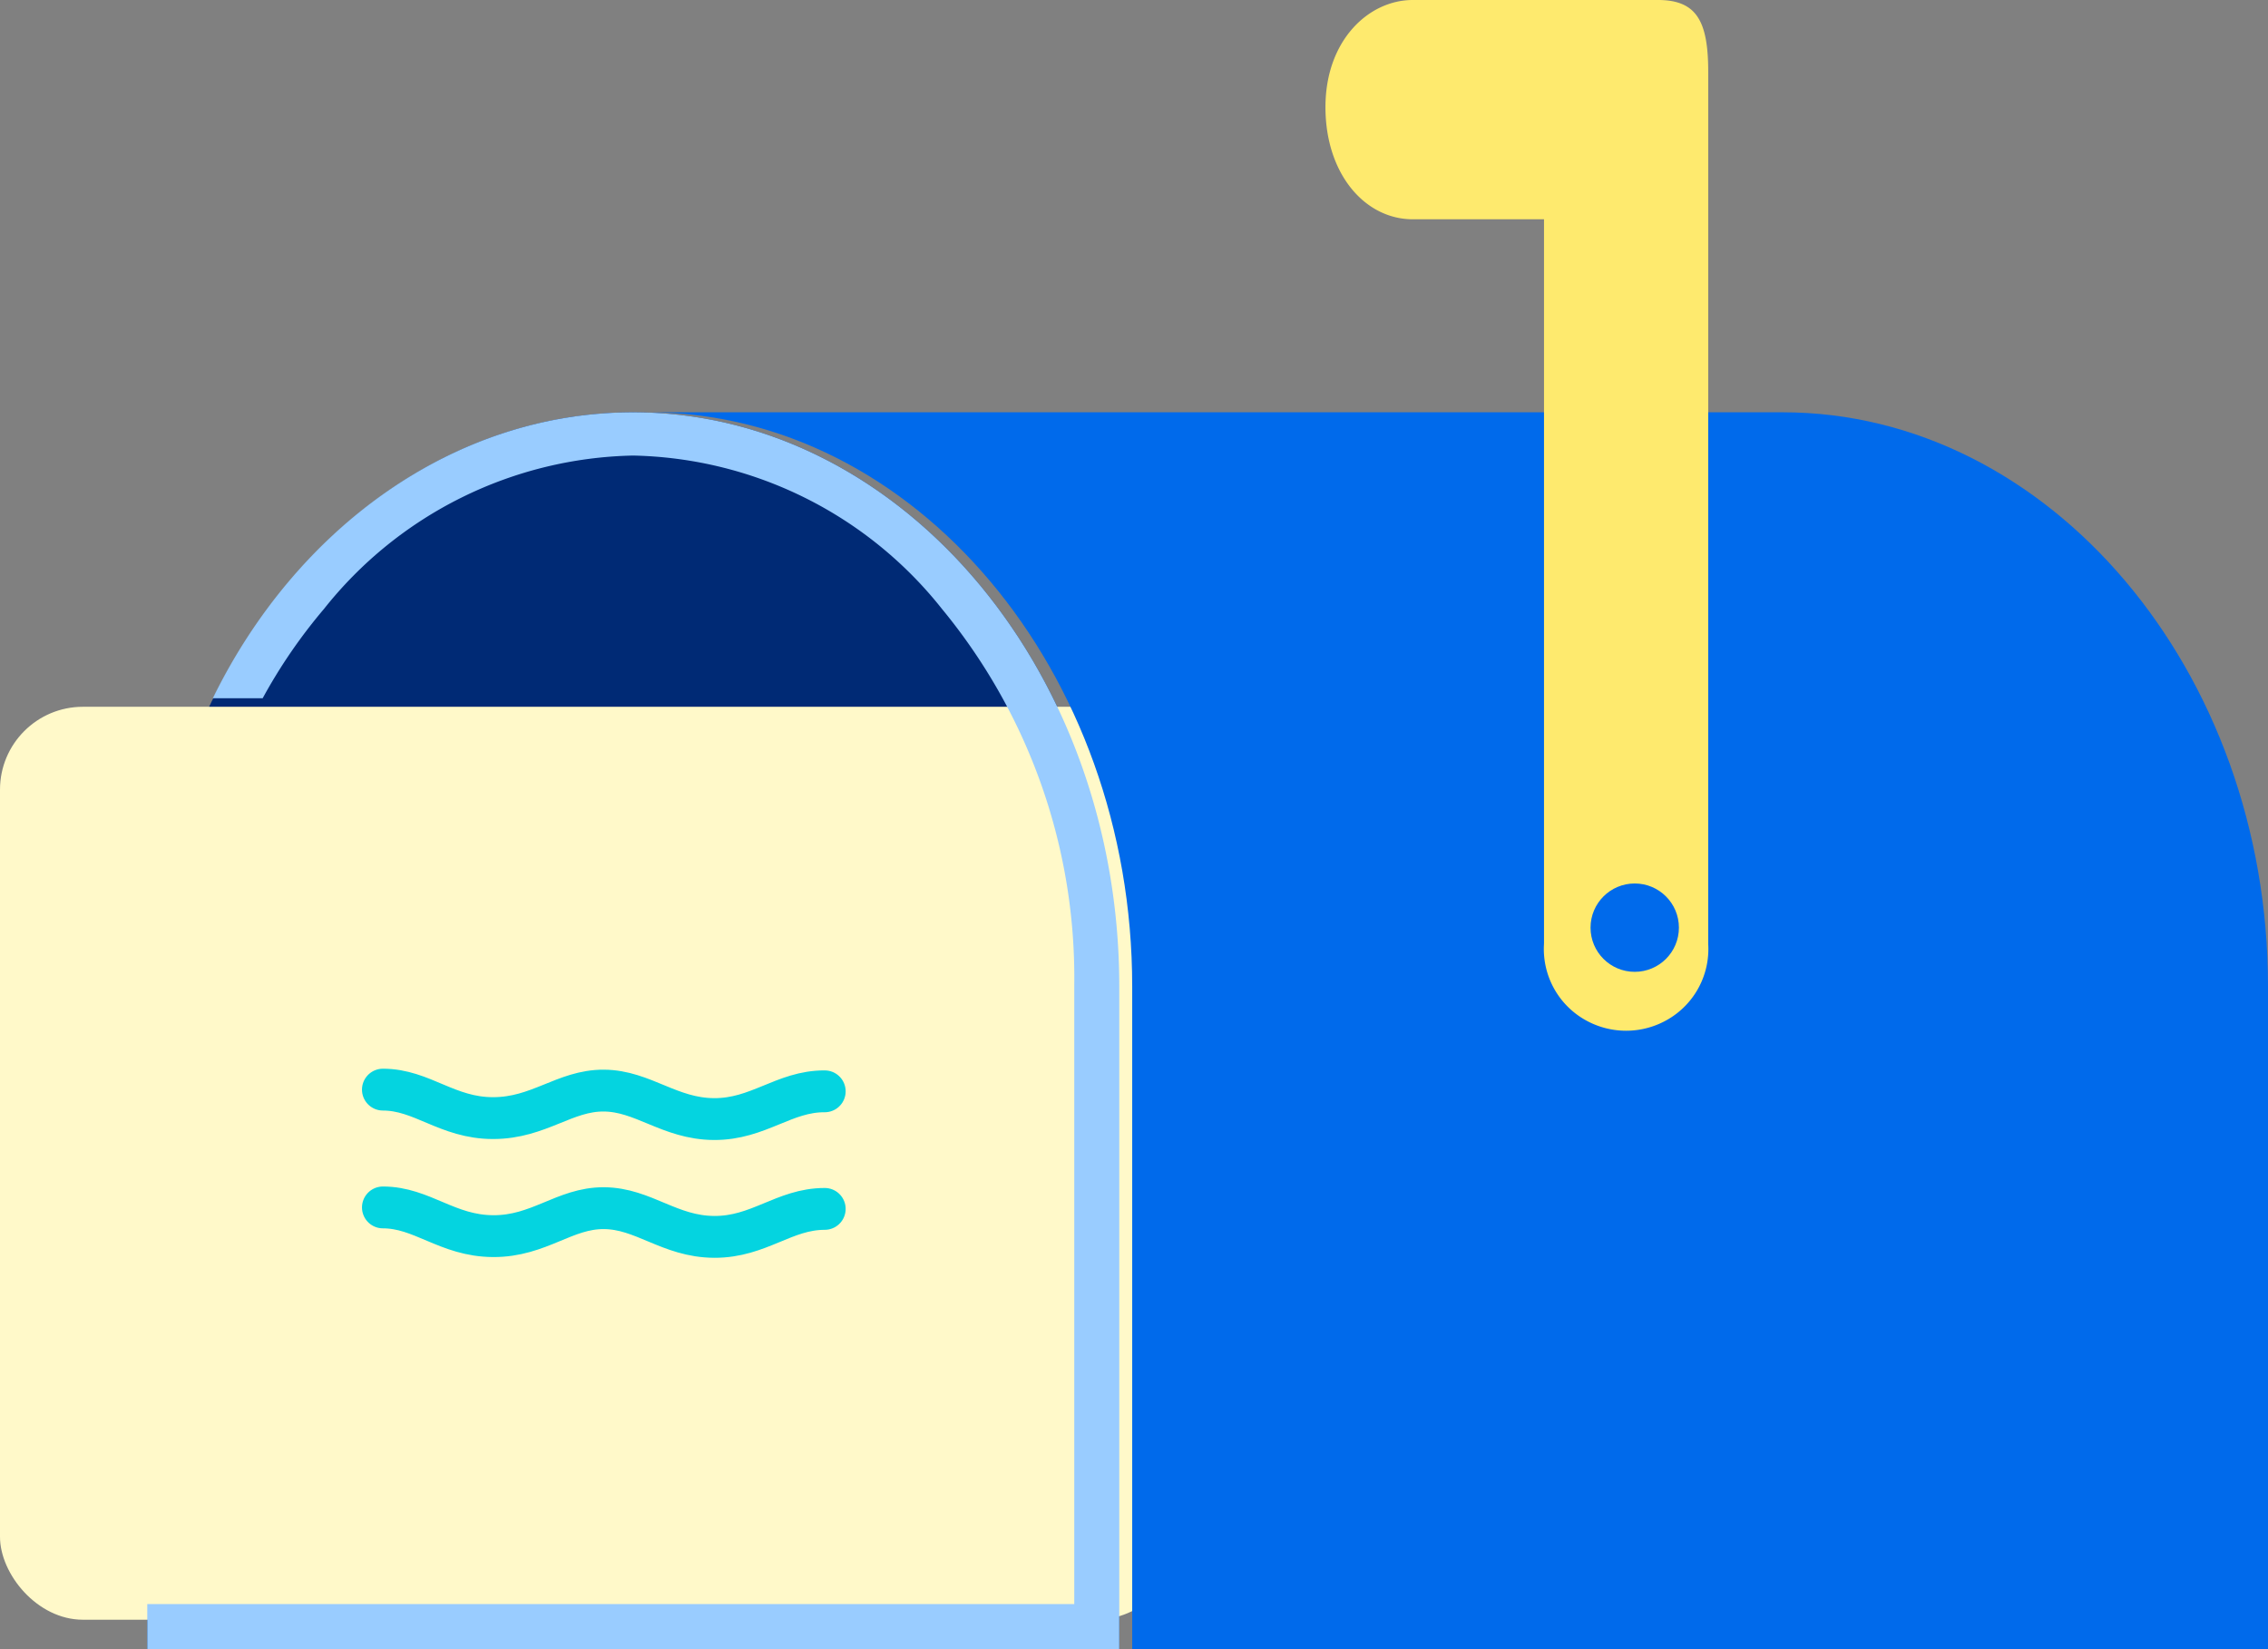 <svg width="77" height="56" viewBox="0 0 77 56" xmlns="http://www.w3.org/2000/svg">
  <rect x="0" y="0" width="77" height="56" fill="#808080" stroke="none"/>
  <defs/>
  <g fill="none" fill-rule="evenodd">
    <path d="M38 56V33.494C38 22.773 30.569 14 21.495 14 12.41 14 5 22.773 5 33.494V56h33z" fill="#002A75" fill-rule="nonzero"/>
    <rect fill="#FFF9C9" fill-rule="nonzero" y="24" width="40" height="31" rx="2.814"/>
    <path d="M13 37c1.33 0 2.177.967 3.74.967 1.562 0 2.43-.942 3.76-.934 1.33.008 2.228.959 3.74.967 1.512.008 2.379-.95 3.76-.942M13 41c1.332 0 2.179.967 3.742.975 1.564.008 2.421-.958 3.763-.95 1.342.008 2.22.967 3.742.975 1.524.008 2.371-.95 3.753-.95" stroke="#04D4E0" stroke-width="1.421" stroke-linecap="round"/>
    <path d="M60.52 14H22c9.037 0 16.439 8.773 16.439 19.494V56H77V33.494C77 22.773 69.567 14 60.52 14z" fill="#006AEB" fill-rule="nonzero"/>
    <path d="M52.42 32.037V7.446h-4.456C46.344 7.446 45 5.912 45 3.638S46.471 0 47.964 0h8.325c1.322 0 1.706.73 1.706 2.443v29.615a2.765 2.765 0 01-1.342 2.542 2.812 2.812 0 01-2.892 0 2.765 2.765 0 01-1.342-2.542v-.021z" fill="#FEEA6E" fill-rule="nonzero"/>
    <circle fill="#006AEB" fill-rule="nonzero" cx="55.5" cy="31.5" r="1.5"/>
    <path d="M5 54.468V56h33V33.494C38 22.773 30.569 14 21.495 14c-6.07 0-11.433 3.918-14.27 9.71h1.693a17.975 17.975 0 012.08-3.031 13.739 13.739 0 0110.497-5.21 13.729 13.729 0 0110.487 5.21 19.68 19.68 0 014.49 12.774v21.015H5z" fill="#9CF" fill-rule="nonzero"/>
  </g>
</svg>
